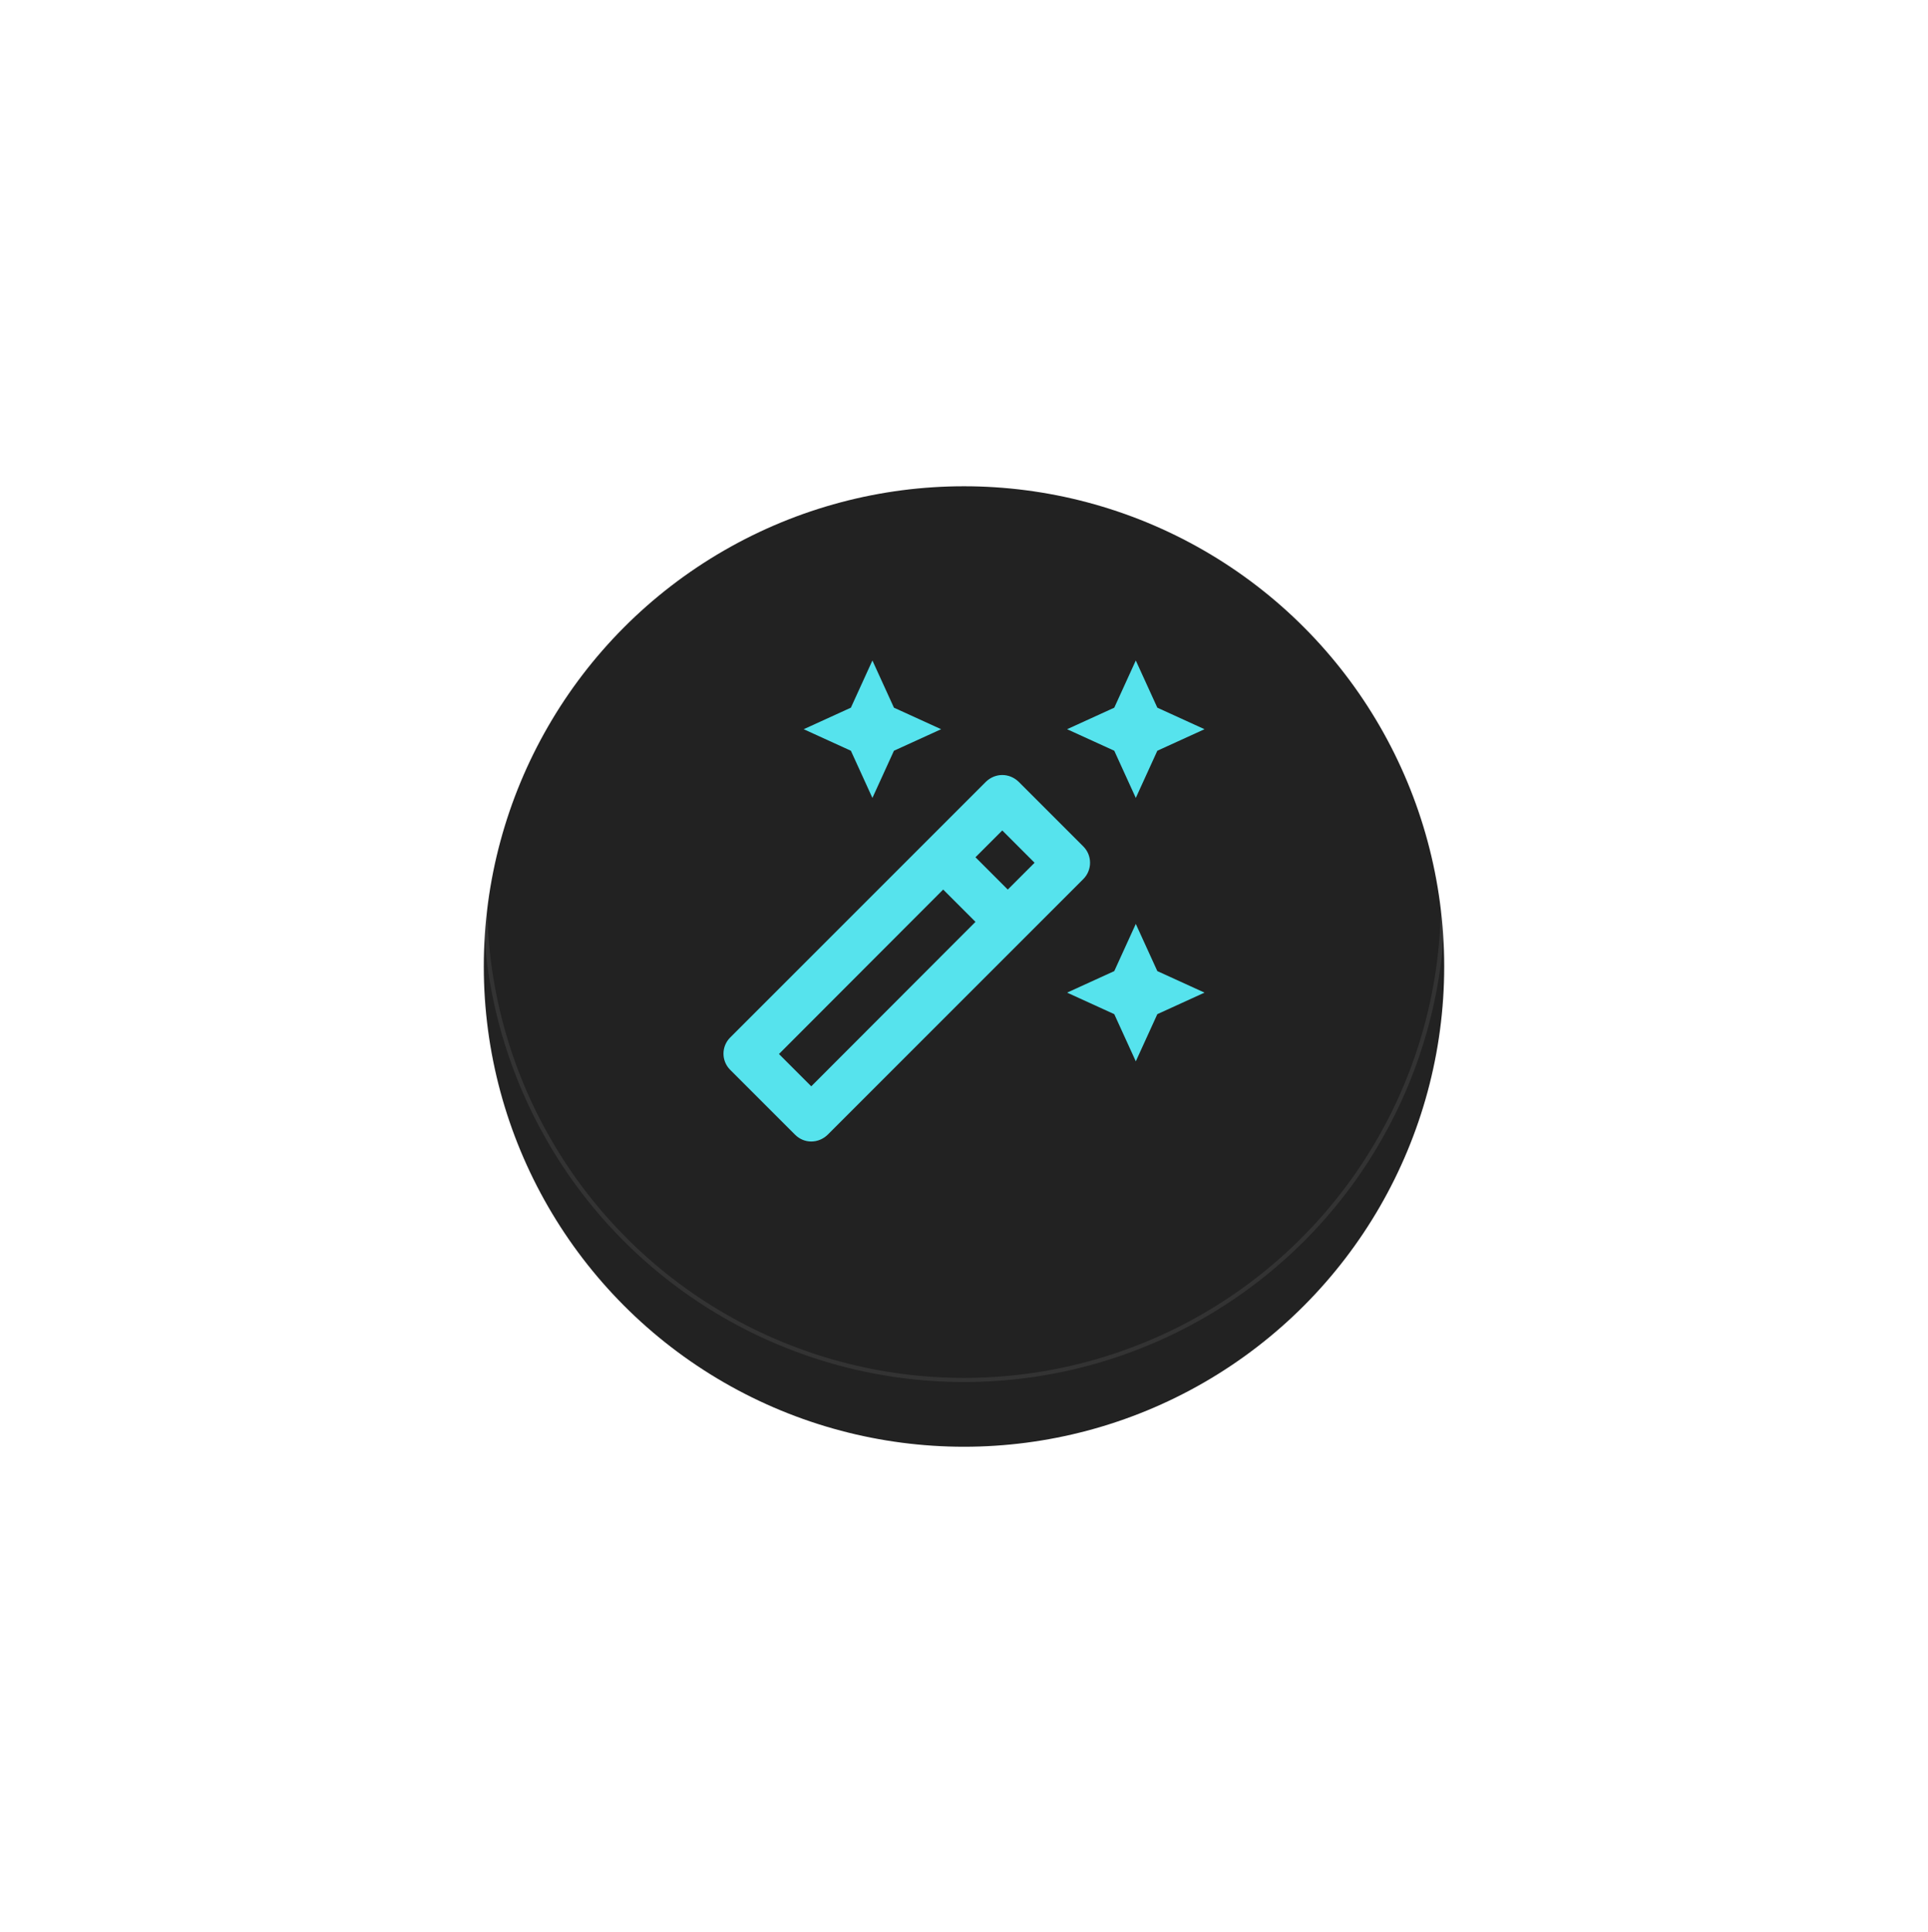 <svg width="471" height="472" viewBox="0 0 471 472" fill="none" xmlns="http://www.w3.org/2000/svg">
<g filter="url(#filter0_f_566_3154)">
<circle cx="235.5" cy="236.094" r="117.312" fill="#222222"/>
</g>
<circle cx="235.5" cy="220.094" r="117" stroke="white" stroke-opacity="0.08"/>
<path d="M277.47 194.916L282.73 183.389L294.256 178.13L282.73 172.87L277.47 161.344L272.211 172.87L260.685 178.13L272.211 183.389L277.47 194.916Z" fill="#56E3ED"/>
<path d="M213.125 194.916L218.385 183.389L229.911 178.13L218.385 172.87L213.125 161.344L207.866 172.87L196.34 178.13L207.866 183.389L213.125 194.916Z" fill="#56E3ED"/>
<path d="M277.47 225.689L272.211 237.216L260.685 242.475L272.211 247.735L277.47 259.261L282.73 247.735L294.256 242.475L282.73 237.216L277.47 225.689Z" fill="#56E3ED"/>
<path d="M264.657 206.778L248.823 190.943C247.704 189.88 246.305 189.32 244.85 189.32C243.395 189.32 241.997 189.88 240.878 190.943L178.379 253.442C176.197 255.624 176.197 259.149 178.379 261.331L194.213 277.166C195.332 278.285 196.731 278.844 198.186 278.844C199.641 278.844 201.04 278.285 202.159 277.222L264.657 214.723C266.84 212.541 266.84 208.96 264.657 206.778ZM244.85 202.861L252.74 210.75L246.193 217.297L238.304 209.407L244.85 202.861ZM198.186 265.36L190.297 257.47L230.415 217.297L238.304 225.186L198.186 265.36Z" fill="#56E3ED"/>
<defs>
<filter id="filter0_f_566_3154" x="0.137" y="0.731" width="470.726" height="470.726" filterUnits="userSpaceOnUse" color-interpolation-filters="sRGB">
<feFlood flood-opacity="0" result="BackgroundImageFix"/>
<feBlend mode="normal" in="SourceGraphic" in2="BackgroundImageFix" result="shape"/>
<feGaussianBlur stdDeviation="59.025" result="effect1_foregroundBlur_566_3154"/>
</filter>
</defs>
</svg>

